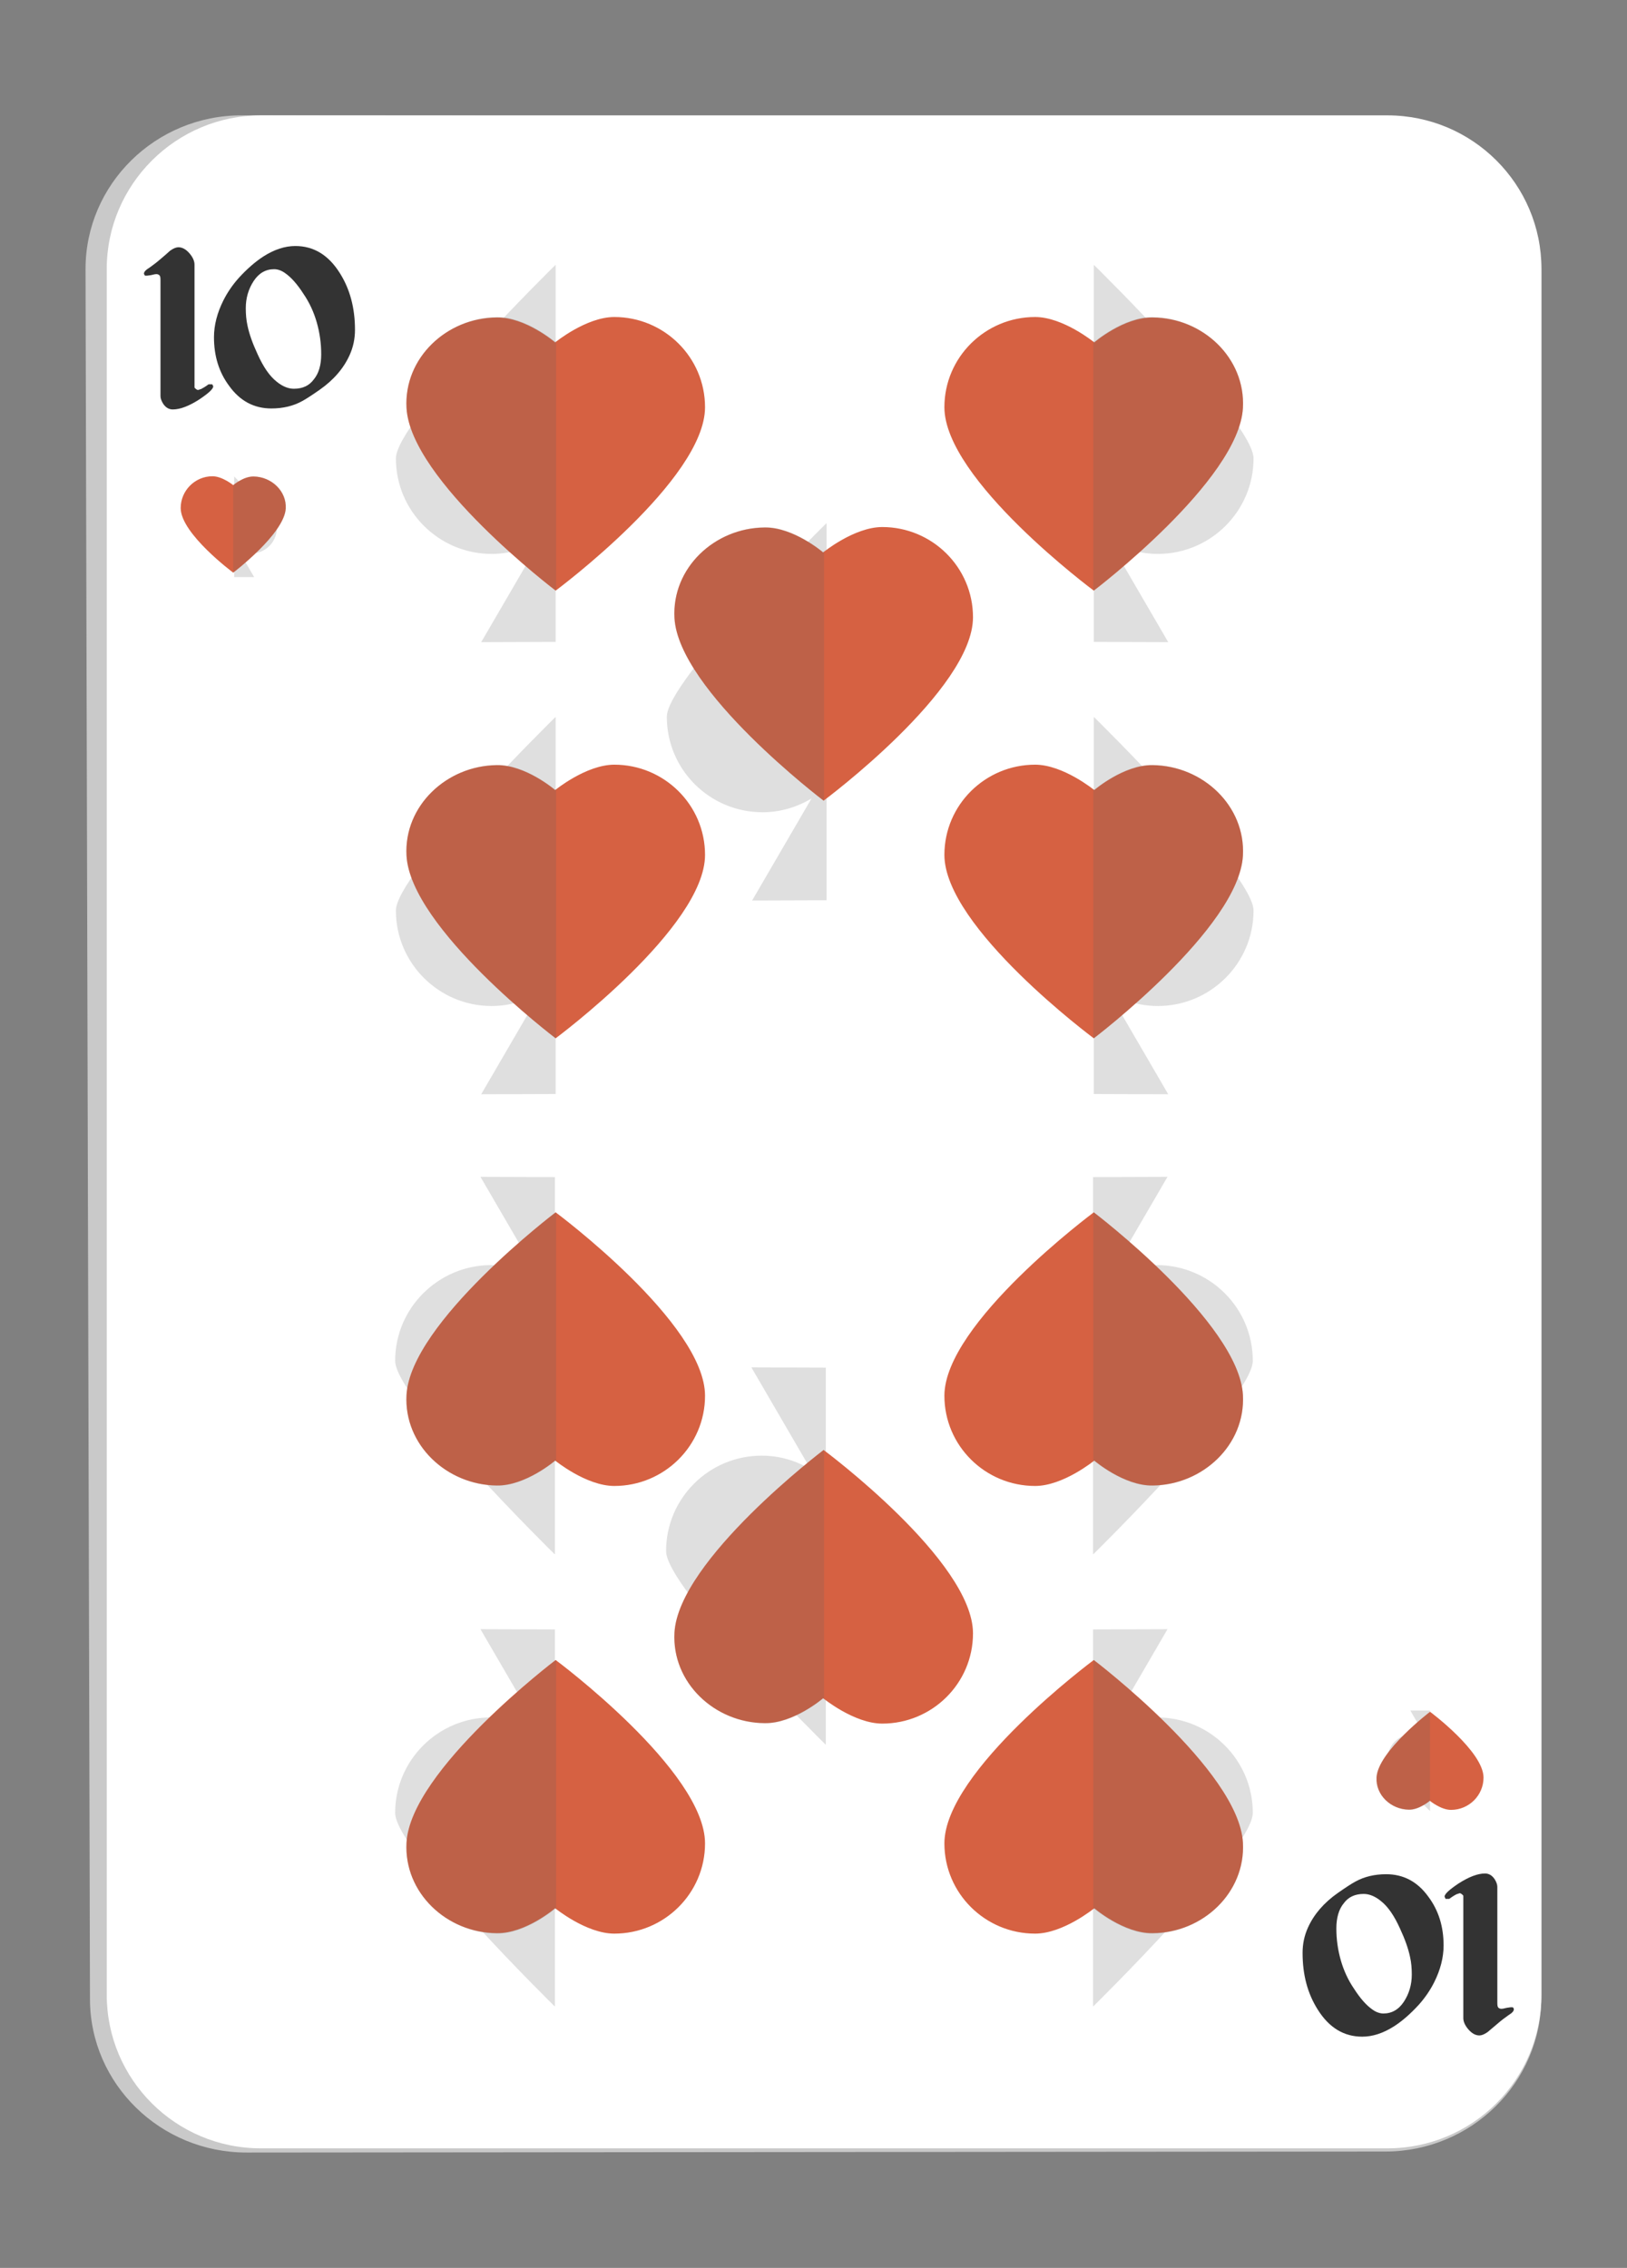 <?xml version="1.0" encoding="utf-8"?>
<!-- Generator: Adobe Illustrator 26.0.3, SVG Export Plug-In . SVG Version: 6.00 Build 0)  -->
<svg version="1.1" id="Layer_1" xmlns="http://www.w3.org/2000/svg" xmlns:xlink="http://www.w3.org/1999/xlink" x="0px" y="0px"
	 viewBox="0 0 66 92" style="enable-background:new 0 0 66 92;" xml:space="preserve">
<rect x="0" y="0" width="66" height="92" fill="#808080" stroke="none"/>
<style type="text/css">
	.st0{fill:#C9C9C9;}
	.st1{fill:#FFFFFF;}
	.st2{fill:#333333;}
	.st3{opacity:0.2;fill:#616161;}
	.st4{fill:#D66142;}
</style>
<g>
	<g>
		<g>
			<g>
				<path class="st0" d="M10,87.32c-3.49,0-6.34-2.78-6.35-6.21L3.47,10.93C3.46,7.48,6.31,4.67,9.81,4.68l46.38,0.09
					c3.49,0.01,6.33,2.82,6.33,6.26v70.03c0,3.42-2.83,6.21-6.31,6.22L10,87.32z"/>
			</g>
			<path class="st1" d="M10.58,87.15c-3.45,0-6.25-2.79-6.25-6.23V10.91c0-3.43,2.81-6.23,6.25-6.23h45.7
				c3.45,0,6.25,2.79,6.25,6.23v70.01c0,3.44-2.8,6.23-6.25,6.23H10.58z"/>
			<g>
				<path class="st2" d="M8.65,15.67c0,0.11-0.19,0.28-0.56,0.53c-0.42,0.27-0.78,0.41-1.08,0.41c-0.16,0-0.29-0.08-0.39-0.23
					c-0.07-0.11-0.11-0.22-0.11-0.31v-4.71c0-0.1-0.01-0.16-0.04-0.19c-0.03-0.03-0.07-0.05-0.13-0.05c-0.03,0-0.1,0.01-0.21,0.04
					c-0.11,0.02-0.2,0.03-0.25,0.02c-0.02-0.03-0.04-0.06-0.04-0.08c0-0.07,0.07-0.15,0.22-0.24c0.14-0.1,0.29-0.21,0.45-0.35
					c0.13-0.11,0.26-0.22,0.39-0.34c0.14-0.1,0.25-0.14,0.34-0.14c0.15,0,0.3,0.08,0.44,0.24c0.14,0.16,0.21,0.32,0.21,0.46v4.99
					c0.02,0.03,0.04,0.05,0.05,0.05c0.04,0.04,0.07,0.05,0.1,0.05c0.05-0.02,0.09-0.03,0.12-0.04c0.08-0.04,0.18-0.1,0.3-0.19h0.15
					L8.65,15.67z"/>
				<path class="st2" d="M14.4,13.38c0,0.36-0.07,0.7-0.22,1.03c-0.24,0.53-0.64,1-1.21,1.4c-0.33,0.23-0.56,0.38-0.71,0.46
					c-0.36,0.2-0.78,0.3-1.25,0.3c-0.7,0-1.27-0.3-1.71-0.91c-0.42-0.56-0.62-1.22-0.62-1.98c0-0.49,0.13-0.99,0.38-1.49
					c0.16-0.32,0.37-0.63,0.63-0.92c0.33-0.36,0.66-0.65,1-0.87c0.44-0.28,0.87-0.42,1.29-0.42c0.74,0,1.34,0.36,1.8,1.09
					C14.2,11.73,14.4,12.5,14.4,13.38z M13.03,14.37c0-0.44-0.06-0.87-0.18-1.29c-0.12-0.42-0.3-0.81-0.54-1.16
					c-0.25-0.39-0.5-0.67-0.73-0.83c-0.16-0.12-0.32-0.17-0.46-0.17c-0.34,0-0.62,0.16-0.83,0.48c-0.21,0.32-0.32,0.69-0.32,1.1
					c0,0.25,0.02,0.49,0.07,0.71c0.07,0.34,0.21,0.73,0.41,1.16c0.23,0.51,0.48,0.88,0.77,1.11c0.23,0.19,0.47,0.29,0.7,0.29
					c0.35,0,0.62-0.12,0.81-0.38C12.93,15.15,13.03,14.81,13.03,14.37z"/>
			</g>
			<g>
				<path class="st2" d="M58.6,76.94c0-0.11,0.19-0.28,0.56-0.53c0.42-0.27,0.78-0.41,1.08-0.41c0.16,0,0.29,0.08,0.39,0.23
					c0.07,0.11,0.11,0.22,0.11,0.31v4.71c0,0.1,0.01,0.16,0.04,0.19c0.03,0.03,0.07,0.05,0.13,0.05c0.03,0,0.1-0.01,0.21-0.04
					c0.11-0.02,0.19-0.03,0.25-0.02c0.03,0.03,0.04,0.06,0.04,0.08c0,0.07-0.07,0.15-0.22,0.24c-0.14,0.1-0.29,0.21-0.45,0.35
					c-0.13,0.11-0.26,0.22-0.39,0.33c-0.14,0.1-0.25,0.14-0.34,0.14c-0.15,0-0.3-0.08-0.44-0.24c-0.14-0.16-0.21-0.32-0.21-0.46
					V76.9c-0.03-0.03-0.04-0.05-0.05-0.05c-0.04-0.04-0.08-0.05-0.1-0.05c-0.05,0.02-0.09,0.03-0.12,0.04
					c-0.08,0.04-0.18,0.1-0.3,0.19h-0.15L58.6,76.94z"/>
				<path class="st2" d="M52.84,79.22c0-0.36,0.07-0.7,0.22-1.03c0.24-0.53,0.64-1,1.21-1.4c0.33-0.23,0.56-0.38,0.71-0.46
					c0.36-0.2,0.78-0.3,1.25-0.3c0.7,0,1.27,0.3,1.71,0.91c0.42,0.56,0.62,1.22,0.62,1.98c0,0.49-0.13,0.99-0.38,1.49
					c-0.16,0.32-0.37,0.63-0.63,0.92c-0.33,0.36-0.66,0.65-1,0.87c-0.44,0.28-0.87,0.42-1.29,0.42c-0.74,0-1.34-0.36-1.8-1.09
					C53.04,80.87,52.84,80.11,52.84,79.22z M54.21,78.23c0,0.44,0.06,0.87,0.18,1.29c0.12,0.42,0.3,0.81,0.54,1.16
					c0.25,0.39,0.5,0.67,0.73,0.83c0.16,0.12,0.32,0.17,0.46,0.17c0.34,0,0.62-0.16,0.83-0.48c0.21-0.32,0.32-0.69,0.32-1.1
					c0-0.25-0.02-0.49-0.07-0.71c-0.07-0.34-0.21-0.73-0.41-1.16c-0.23-0.51-0.48-0.88-0.77-1.11c-0.23-0.19-0.47-0.29-0.7-0.29
					c-0.35,0-0.62,0.12-0.81,0.38C54.31,77.45,54.21,77.8,54.21,78.23z"/>
			</g>
		</g>
		<g>
			<g>
				<path class="st3" d="M50.85,18.6c0.01-1.49-6.47-7.85-6.47-7.85s-0.01,0.01-0.01,0.01v15.28l3.02,0.01l-2.41-4.14
					c0.58,0.35,1.26,0.56,1.99,0.56C49.1,22.47,50.85,20.74,50.85,18.6z"/>
			</g>
			<g>
				<path class="st3" d="M50.85,36.94c0.01-1.49-6.47-7.85-6.47-7.85s-0.01,0.01-0.01,0.01v15.28l3.02,0.01l-2.41-4.14
					c0.58,0.35,1.26,0.56,1.99,0.56C49.1,40.81,50.85,39.08,50.85,36.94z"/>
			</g>
			<g>
				<path class="st3" d="M16.06,18.6c-0.01-1.49,6.47-7.85,6.47-7.85s0.01,0.01,0.01,0.01v15.28l-3.02,0.01l2.41-4.14
					c-0.58,0.35-1.26,0.56-1.99,0.56C17.81,22.47,16.06,20.74,16.06,18.6z"/>
			</g>
			<g>
				<path class="st3" d="M27.05,29.08c-0.01-1.49,6.47-7.85,6.47-7.85s0.01,0.01,0.01,0.01v15.28l-3.02,0.01l2.41-4.14
					c-0.58,0.35-1.26,0.56-1.99,0.56C28.79,32.95,27.05,31.22,27.05,29.08z"/>
			</g>
			<g>
				<path class="st3" d="M16.06,36.94c-0.01-1.49,6.47-7.85,6.47-7.85s0.01,0.01,0.01,0.01v15.28l-3.02,0.01l2.41-4.14
					c-0.58,0.35-1.26,0.56-1.99,0.56C17.81,40.81,16.06,39.08,16.06,36.94z"/>
			</g>
			<g>
				<path class="st3" d="M50.82,73.54c0.01,1.49-6.47,7.85-6.47,7.85s-0.01-0.01-0.01-0.01V66.1l3.02-0.01l-2.41,4.14
					c0.58-0.35,1.26-0.56,1.99-0.56C49.08,69.67,50.82,71.4,50.82,73.54z"/>
			</g>
			<g>
				<path class="st3" d="M50.82,55.2c0.01,1.49-6.47,7.85-6.47,7.85s-0.01-0.01-0.01-0.01V47.75l3.02-0.01l-2.41,4.14
					c0.58-0.35,1.26-0.56,1.99-0.56C49.08,51.33,50.82,53.06,50.82,55.2z"/>
			</g>
			<g>
				<path class="st3" d="M16.03,73.54c-0.01,1.49,6.47,7.85,6.47,7.85s0.01-0.01,0.01-0.01V66.1l-3.02-0.01l2.41,4.14
					c-0.58-0.35-1.26-0.56-1.99-0.56C17.78,69.67,16.03,71.4,16.03,73.54z"/>
			</g>
			<g>
				<path class="st3" d="M27.02,62.92c-0.01,1.49,6.47,7.85,6.47,7.85s0.01-0.01,0.01-0.01V55.48l-3.02-0.01l2.41,4.14
					c-0.58-0.35-1.26-0.56-1.99-0.56C28.76,59.05,27.02,60.78,27.02,62.92z"/>
			</g>
			<g>
				<path class="st3" d="M16.03,55.2c-0.01,1.49,6.47,7.85,6.47,7.85s0.01-0.01,0.01-0.01V47.75l-3.02-0.01l2.41,4.14
					c-0.58-0.35-1.26-0.56-1.99-0.56C17.78,51.33,16.03,53.06,16.03,55.2z"/>
			</g>
			<g>
				<path class="st3" d="M11.23,21.42c0-0.4-1.73-2.09-1.73-2.09s0,0,0,0v4.08l0.81,0L9.66,22.3c0.15,0.09,0.34,0.15,0.53,0.15
					C10.76,22.46,11.23,21.99,11.23,21.42z"/>
			</g>
			<g>
				<path class="st3" d="M56.28,71.38c0,0.4,1.73,2.09,1.73,2.09s0,0,0,0v-4.08l-0.8,0l0.64,1.1c-0.15-0.09-0.34-0.15-0.53-0.15
					C56.75,70.34,56.28,70.8,56.28,71.38z"/>
			</g>
		</g>
	</g>
	<g>
		<path class="st4" d="M11.59,20.63c-0.06,1.03-2.13,2.6-2.13,2.6s-2.13-1.58-2.13-2.62c0-0.71,0.58-1.29,1.29-1.29
			c0.4,0,0.84,0.36,0.84,0.36s0.42-0.36,0.83-0.35C11.01,19.34,11.63,19.92,11.59,20.63z"/>
		<path class="st3" d="M10.3,19.33c-0.41-0.01-0.83,0.35-0.83,0.35s-0.01,0-0.01-0.01v3.55c0,0,0.01,0,0.01,0s2.07-1.57,2.13-2.6
			C11.63,19.92,11.01,19.34,10.3,19.33z"/>
	</g>
	<g>
		<path class="st4" d="M16.49,16.55c0.16,2.94,6.05,7.41,6.05,7.41s6.06-4.5,6.06-7.44c0-2.03-1.66-3.66-3.68-3.66
			c-1.14,0-2.4,1.03-2.4,1.03s-1.2-1.03-2.37-1.01C18.12,12.89,16.38,14.52,16.49,16.55z"/>
		<path class="st3" d="M20.15,12.86c1.17-0.02,2.37,1.01,2.37,1.01s0.02-0.01,0.04-0.03v10.1c-0.01,0.01-0.02,0.01-0.02,0.01
			s-5.89-4.47-6.05-7.41C16.38,14.52,18.12,12.89,20.15,12.86z"/>
	</g>
	<g>
		<path class="st4" d="M27.36,25.07c0.16,2.94,6.05,7.41,6.05,7.41s6.06-4.5,6.06-7.44c0-2.03-1.66-3.66-3.68-3.66
			c-1.14,0-2.4,1.03-2.4,1.03s-1.2-1.03-2.37-1.01C28.99,21.41,27.25,23.04,27.36,25.07z"/>
		<path class="st3" d="M31.02,21.39c1.17-0.02,2.37,1.01,2.37,1.01s0.02-0.01,0.04-0.03v10.1c-0.01,0.01-0.02,0.01-0.02,0.01
			s-5.89-4.47-6.05-7.41C27.25,23.04,28.99,21.41,31.02,21.39z"/>
	</g>
	<g>
		<path class="st4" d="M50.42,16.55c-0.16,2.94-6.05,7.41-6.05,7.41s-6.06-4.5-6.06-7.44c0-2.03,1.66-3.66,3.68-3.66
			c1.14,0,2.4,1.03,2.4,1.03s1.2-1.03,2.37-1.01C48.79,12.89,50.53,14.52,50.42,16.55z"/>
		<path class="st3" d="M46.76,12.86c-1.17-0.02-2.37,1.01-2.37,1.01s-0.02-0.01-0.04-0.03v10.1c0.01,0.01,0.02,0.01,0.02,0.01
			s5.89-4.47,6.05-7.41C50.53,14.52,48.79,12.89,46.76,12.86z"/>
	</g>
	<g>
		<path class="st4" d="M16.49,34.71c0.16,2.94,6.05,7.41,6.05,7.41s6.06-4.5,6.06-7.44c0-2.03-1.66-3.66-3.68-3.66
			c-1.14,0-2.4,1.03-2.4,1.03s-1.2-1.03-2.37-1.01C18.12,31.06,16.38,32.69,16.49,34.71z"/>
		<path class="st3" d="M20.15,31.03c1.17-0.02,2.37,1.01,2.37,1.01s0.02-0.01,0.04-0.03v10.1c-0.01,0.01-0.02,0.01-0.02,0.01
			s-5.89-4.47-6.05-7.41C16.38,32.69,18.12,31.06,20.15,31.03z"/>
	</g>
	<g>
		<path class="st4" d="M50.42,34.71c-0.16,2.94-6.05,7.41-6.05,7.41s-6.06-4.5-6.06-7.44c0-2.03,1.66-3.66,3.68-3.66
			c1.14,0,2.4,1.03,2.4,1.03s1.2-1.03,2.37-1.01C48.79,31.06,50.53,32.69,50.42,34.71z"/>
		<path class="st3" d="M46.76,31.03c-1.17-0.02-2.37,1.01-2.37,1.01s-0.02-0.01-0.04-0.03v10.1c0.01,0.01,0.02,0.01,0.02,0.01
			s5.89-4.47,6.05-7.41C50.53,32.69,48.79,31.06,46.76,31.03z"/>
	</g>
	<g>
		<path class="st4" d="M16.49,74.75c0.16-2.94,6.05-7.41,6.05-7.41s6.06,4.5,6.06,7.44c0,2.03-1.66,3.66-3.68,3.66
			c-1.14,0-2.4-1.03-2.4-1.03s-1.2,1.03-2.37,1.01C18.12,78.41,16.38,76.78,16.49,74.75z"/>
		<path class="st3" d="M20.15,78.44c1.17,0.02,2.37-1.01,2.37-1.01s0.02,0.01,0.04,0.03v-10.1c-0.01-0.01-0.02-0.01-0.02-0.01
			s-5.89,4.47-6.05,7.41C16.38,76.78,18.12,78.41,20.15,78.44z"/>
	</g>
	<g>
		<path class="st4" d="M27.36,66.23c0.16-2.94,6.05-7.41,6.05-7.41s6.06,4.5,6.06,7.44c0,2.03-1.66,3.66-3.68,3.66
			c-1.14,0-2.4-1.03-2.4-1.03s-1.2,1.03-2.37,1.01C28.99,69.89,27.25,68.26,27.36,66.23z"/>
		<path class="st3" d="M31.02,69.91c1.17,0.02,2.37-1.01,2.37-1.01s0.02,0.01,0.04,0.03v-10.1c-0.01-0.01-0.02-0.01-0.02-0.01
			s-5.89,4.47-6.05,7.41C27.25,68.26,28.99,69.89,31.02,69.91z"/>
	</g>
	<g>
		<path class="st4" d="M50.42,74.75c-0.16-2.94-6.05-7.41-6.05-7.41s-6.06,4.5-6.06,7.44c0,2.03,1.66,3.66,3.68,3.66
			c1.14,0,2.4-1.03,2.4-1.03s1.2,1.03,2.37,1.01C48.79,78.41,50.53,76.78,50.42,74.75z"/>
		<path class="st3" d="M46.76,78.44c-1.17,0.02-2.37-1.01-2.37-1.01s-0.02,0.01-0.04,0.03v-10.1c0.01-0.01,0.02-0.01,0.02-0.01
			s5.89,4.47,6.05,7.41C50.53,76.78,48.79,78.41,46.76,78.44z"/>
	</g>
	<g>
		<path class="st4" d="M16.49,56.59c0.16-2.94,6.05-7.41,6.05-7.41s6.06,4.5,6.06,7.44c0,2.03-1.66,3.66-3.68,3.66
			c-1.14,0-2.4-1.03-2.4-1.03s-1.2,1.03-2.37,1.01C18.12,60.24,16.38,58.61,16.49,56.59z"/>
		<path class="st3" d="M20.15,60.27c1.17,0.02,2.37-1.01,2.37-1.01s0.02,0.01,0.04,0.03v-10.1c-0.01-0.01-0.02-0.01-0.02-0.01
			s-5.89,4.47-6.05,7.41C16.38,58.61,18.12,60.24,20.15,60.27z"/>
	</g>
	<g>
		<path class="st4" d="M50.42,56.59c-0.16-2.94-6.05-7.41-6.05-7.41s-6.06,4.5-6.06,7.44c0,2.03,1.66,3.66,3.68,3.66
			c1.14,0,2.4-1.03,2.4-1.03s1.2,1.03,2.37,1.01C48.79,60.24,50.53,58.61,50.42,56.59z"/>
		<path class="st3" d="M46.76,60.27c-1.17,0.02-2.37-1.01-2.37-1.01s-0.02,0.01-0.04,0.03v-10.1c0.01-0.01,0.02-0.01,0.02-0.01
			s5.89,4.47,6.05,7.41C50.53,58.61,48.79,60.24,46.76,60.27z"/>
	</g>
	<g>
		<path class="st4" d="M55.84,72.1c0.06-1.05,2.17-2.66,2.17-2.66s2.17,1.61,2.17,2.67c0,0.72-0.59,1.31-1.32,1.31
			c-0.41,0-0.86-0.37-0.86-0.37s-0.43,0.37-0.85,0.36C56.42,73.4,55.8,72.82,55.84,72.1z"/>
		<path class="st3" d="M57.15,73.42c0.42,0.01,0.85-0.36,0.85-0.36s0.01,0,0.01,0.01v-3.62c0,0,0,0,0,0s-2.12,1.6-2.17,2.66
			C55.8,72.82,56.42,73.4,57.15,73.42z"/>
	</g>
</g>
</svg>

